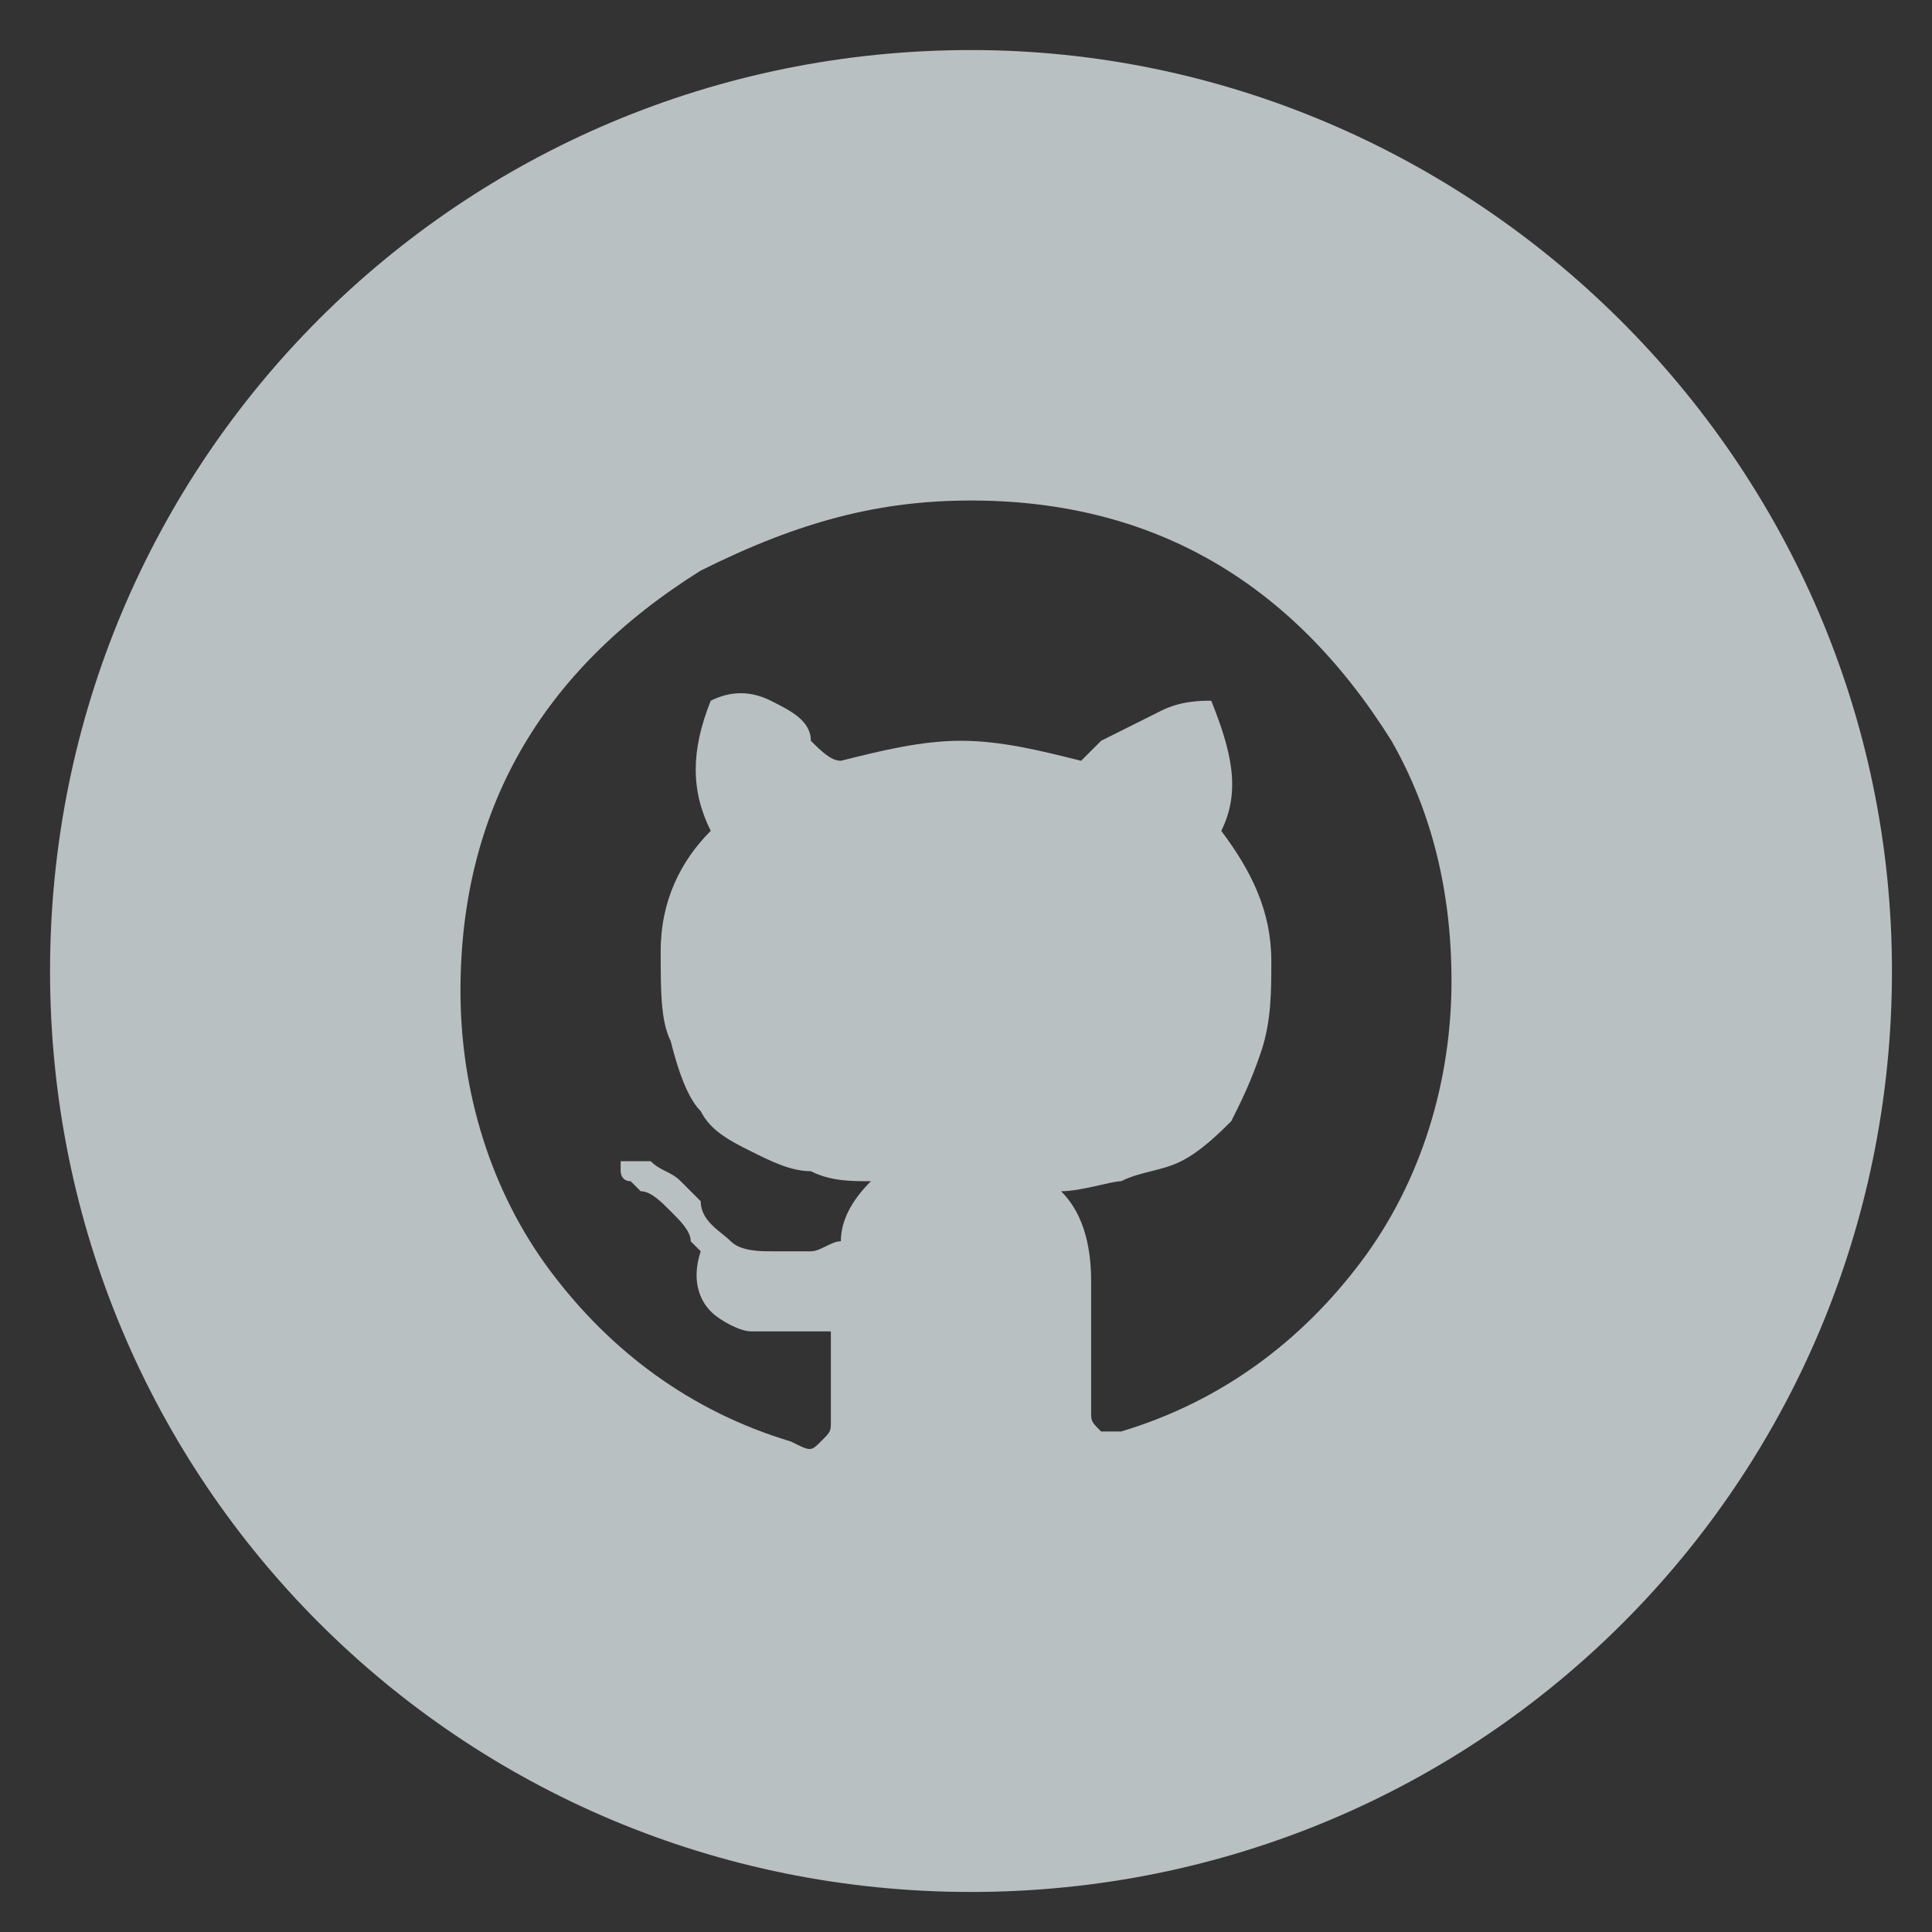 <svg xmlns="http://www.w3.org/2000/svg" xmlns:xlink="http://www.w3.org/1999/xlink" viewBox="0 0 19.3 19.3"><rect x="0" y="0" width="19.3" height="19.3" fill="#333333" stroke="none"/><g opacity=".9"><defs><path id="a" opacity=".9" d="M-1120.8 149.5H278.8v425.8h-1399.6z"/></defs><clipPath id="b"><use xlink:href="#a" overflow="visible"/></clipPath><g clip-path="url(#b)"><path fill="none" d="M-106.8 102.4l44.7 49.7h94.2l44.4-39.9-86.7-96.6M99.38 91.762L12.676-4.835l96.597-86.707L195.98 5.056z"/><path fill="#FFF" d="M-1837.8 793l96.7-86.7-10.3-11.5 22.9-20.5 10.2 11.4 96.7-86.7-10.3-11.4 22.9-20.5 10.2 11.4 96.6-86.7-10.2-11.5 22.9-20.5 10.2 11.4 96.6-86.7-10.2-11.4 22.8-20.6 10.3 11.5 96.6-86.7-10.2-11.5 22.8-20.5 10.3 11.4 96.6-86.7-10.2-11.4 22.8-20.6 10.3 11.5 96.6-86.7-10.3-11.5 22.9-20.5 10.3 11.4 96.6-86.7-10.3-11.4 22.9-20.6 10.3 11.5 84.1-75.6-10.2-11.4 22.8-20.5 10.3 11.4 96.6-86.7-10.3-11.5 22.9-20.5 10.3 11.5 96.6-86.8-10.3-11.4 22.9-20.5 10.3 11.4 96.6-86.7-10.3-11.5 22.9-20.5 10.3 11.4 96.6-86.7L-330-581l22.9-20.5 10.2 11.4 96.7-86.7-10.3-11.5 22.9-20.5 10.2 11.4 96.7-86.7-10.3-11.4 22.9-20.5 10.2 11.4 96.6-86.7-10.2-11.5 22.8-20.5 10.3 11.4 108.1-97-20.6-22.8-2018.8 1812.1 10.3 11.4 11.4-10.2M1007.2-75.8l-108.1 97 10.3 11.4-22.9 20.5-10.3-11.4-96.6 86.7 10.3 11.5-22.9 20.5-10.2-11.4-96.7 86.7 10.3 11.4-22.9 20.5-10.2-11.4-96.7 86.7 10.3 11.5-22.9 20.5-10.2-11.4-96.6 86.7 10.2 11.4-22.9 20.5-10.2-11.4-96.6 86.7 10.2 11.5-22.8 20.5-10.3-11.4-96.6 86.7 10.2 11.4-22.8 20.6-10.3-11.5L62.7 772l10.2 11.4-22.8 20.5-10.3-11.4-84.1 75.5 10.2 11.4-22.8 20.6-10.3-11.5-96.6 86.8 10.2 11.4-22.8 20.5-10.3-11.4-96.6 86.7 10.2 11.5-22.8 20.5-10.3-11.5-96.6 86.8 10.3 11.4-22.9 20.5-10.3-11.4-96.6 86.7 10.3 11.5-22.9 20.5-10.3-11.4-96.6 86.7 10.3 11.4-22.9 20.5-10.3-11.4-96.6 86.7 10.3 11.5-22.9 20.5-10.2-11.4-96.7 86.7 10.3 11.4-22.9 20.5-10.2-11.4-96.7 86.7 10.3 11.5-11.4 10.2 10.2 11.5L1027.7-52.9M76.502 112.24l-86.706-96.597L12.643-4.865 99.35 91.732zM-10.175 15.61L-30.682-7.235l22.847-20.508L12.672-4.897z"/></g></g><path fill="#B9C0C1" d="M9.7.5C4.6.5.5 4.6.5 9.7s4.1 9.2 9.2 9.2 9.2-4.1 9.2-9.2S14.7.5 9.7.5zm3.9 12.1c-.6.8-1.4 1.4-2.4 1.7H11c-.1-.1-.1-.1-.1-.2v-1.3c0-.4-.1-.7-.3-.9.2 0 .5-.1.6-.1.2-.1.4-.1.6-.2.2-.1.4-.3.5-.4.1-.2.2-.4.3-.7.1-.3.1-.6.1-.9 0-.5-.2-.9-.5-1.3.2-.4.1-.8-.1-1.3-.1 0-.3 0-.5.1l-.6.3-.2.2c-.4-.1-.8-.2-1.2-.2-.4 0-.8.1-1.2.2-.1 0-.2-.1-.3-.2 0-.2-.2-.3-.4-.4s-.4-.1-.6 0c-.2.5-.2.9 0 1.3-.3.3-.5.7-.5 1.2 0 .4 0 .7.1.9.1.4.2.6.3.7.1.2.3.3.5.4.2.1.4.2.6.2.2.1.4.1.6.1-.2.2-.3.4-.3.6-.1 0-.2.1-.3.1h-.4c-.1 0-.3 0-.4-.1-.1-.1-.3-.2-.3-.4l-.2-.2c-.1-.1-.2-.1-.3-.2H6.2v.1s0 .1.1.1l.1.1c.1 0 .2.1.3.2.1.1.2.2.2.3l.1.1c-.1.3 0 .5.1.6.1.1.3.2.4.2H8.3V14.2c0 .1 0 .1-.1.2s-.1.1-.3 0c-1-.3-1.8-.9-2.4-1.7-.6-.8-.9-1.8-.9-2.8 0-.9.2-1.7.6-2.4.4-.7 1-1.3 1.8-1.8C8 5.2 8.8 5 9.7 5c.9 0 1.7.2 2.4.6.7.4 1.3 1 1.8 1.8.4.7.6 1.5.6 2.4 0 1-.3 2-.9 2.8z"/></svg>